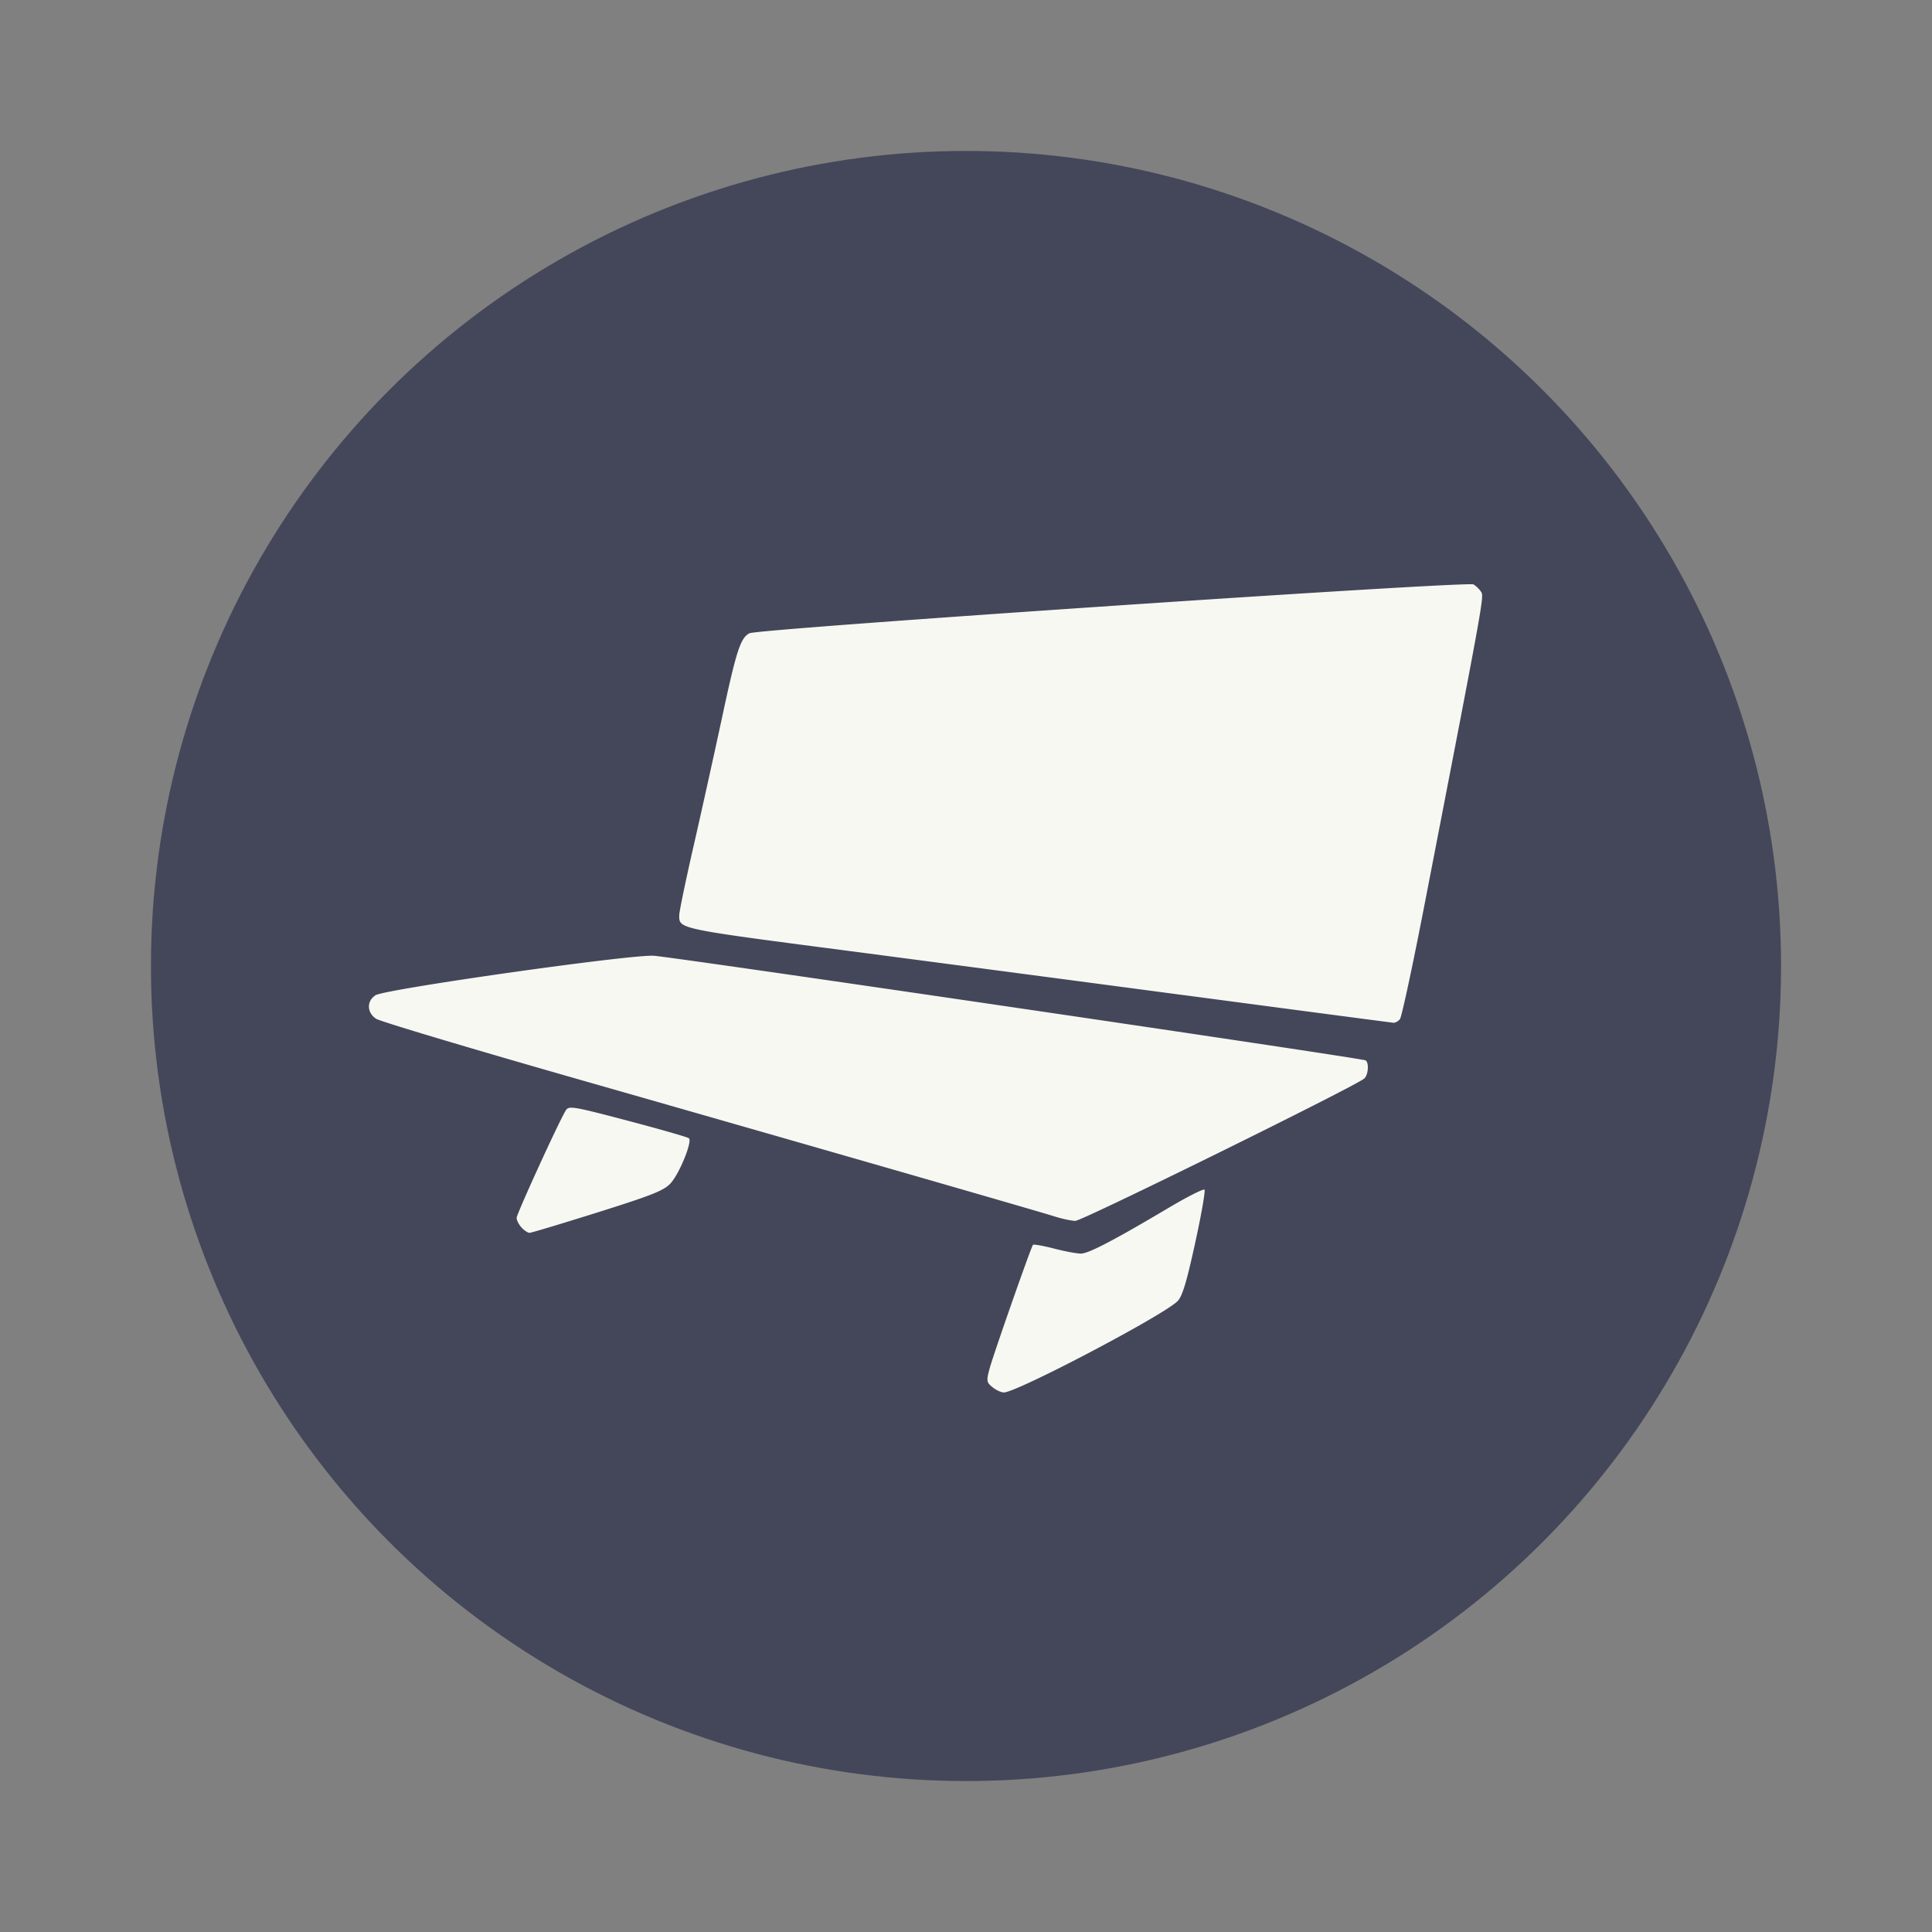<?xml version="1.0" encoding="UTF-8" standalone="no"?>
<svg
   width="64"
   height="64"
   version="1.1"
   id="svg6"
   sodipodi:docname="blockbench.svg"
   inkscape:version="1.2.2 (b0a8486541, 2022-12-01)"
   xmlns:inkscape="http://www.inkscape.org/namespaces/inkscape"
   xmlns:sodipodi="http://sodipodi.sourceforge.net/DTD/sodipodi-0.dtd"
   xmlns="http://www.w3.org/2000/svg"
   xmlns:svg="http://www.w3.org/2000/svg">
  <rect width="100%" height="100%" fill="#808080" stroke="none"/>
  <defs
     id="defs10" />
  <sodipodi:namedview
     id="namedview8"
     pagecolor="#505050"
     bordercolor="#eeeeee"
     borderopacity="1"
     inkscape:showpageshadow="0"
     inkscape:pageopacity="0"
     inkscape:pagecheckerboard="0"
     inkscape:deskcolor="#505050"
     showgrid="false"
     inkscape:zoom="15.921875"
     inkscape:cx="29.895976"
     inkscape:cy="32.031403"
     inkscape:window-width="2560"
     inkscape:window-height="1361"
     inkscape:window-x="0"
     inkscape:window-y="0"
     inkscape:window-maximized="1"
     inkscape:current-layer="svg6" />
  <circle
     cx="32"
     cy="32"
     r="27"
     fill="#4db6ac"
     style="paint-order:stroke fill markers;fill:#44475a;fill-opacity:1"
     id="circle2" />
  <path
     d="M32.88 45.954c-.201-.163-.208-.206-.1-.612.124-.463 1.373-4.029 1.439-4.105.021-.025.334.03.695.123.361.093.762.168.89.167.252 0 1.08-.431 2.878-1.498.634-.377 1.182-.655 1.218-.62.035.036-.105.837-.312 1.781-.287 1.31-.426 1.765-.588 1.92-.507.488-5.314 3.013-5.744 3.017-.088.001-.258-.077-.376-.173zm-15.604-5.292c-.09-.098-.162-.241-.162-.318.001-.13 1.387-3.163 1.625-3.555.1-.167.22-.147 2.056.336 1.072.283 1.984.544 2.027.582.118.104-.31 1.159-.603 1.486-.217.242-.605.397-2.412.966-1.185.372-2.203.678-2.262.68-.059.001-.18-.078-.27-.177zm17.658-.366c-.559-.178-7.49-2.174-15.792-4.548-3.543-1.013-6.55-1.912-6.683-2-.308-.201-.318-.588-.02-.779.318-.204 8.455-1.358 9.22-1.308.684.045 23.46 3.392 23.577 3.465.122.075.09.49-.045.603-.333.275-9.354 4.72-9.569 4.714-.136-.003-.445-.07-.688-.147zm4.21-7.34a6817.42 6817.42 0 0 0-11.064-1.46c-5.644-.736-5.58-.723-5.58-1.174 0-.117.215-1.158.48-2.313.264-1.155.688-3.07.942-4.254.473-2.207.607-2.62.904-2.777.28-.149 23.802-1.735 23.988-1.618a.967.967 0 0 1 .254.252c.096.153.067.314-1.86 10.258-.4 2.071-.776 3.822-.834 3.892-.058.07-.155.123-.216.118-.06-.005-3.217-.421-7.013-.925z"
     style="fill:#f8f8f2;fill-opacity:1;stroke-width:.098"
     id="path4" />
</svg>
